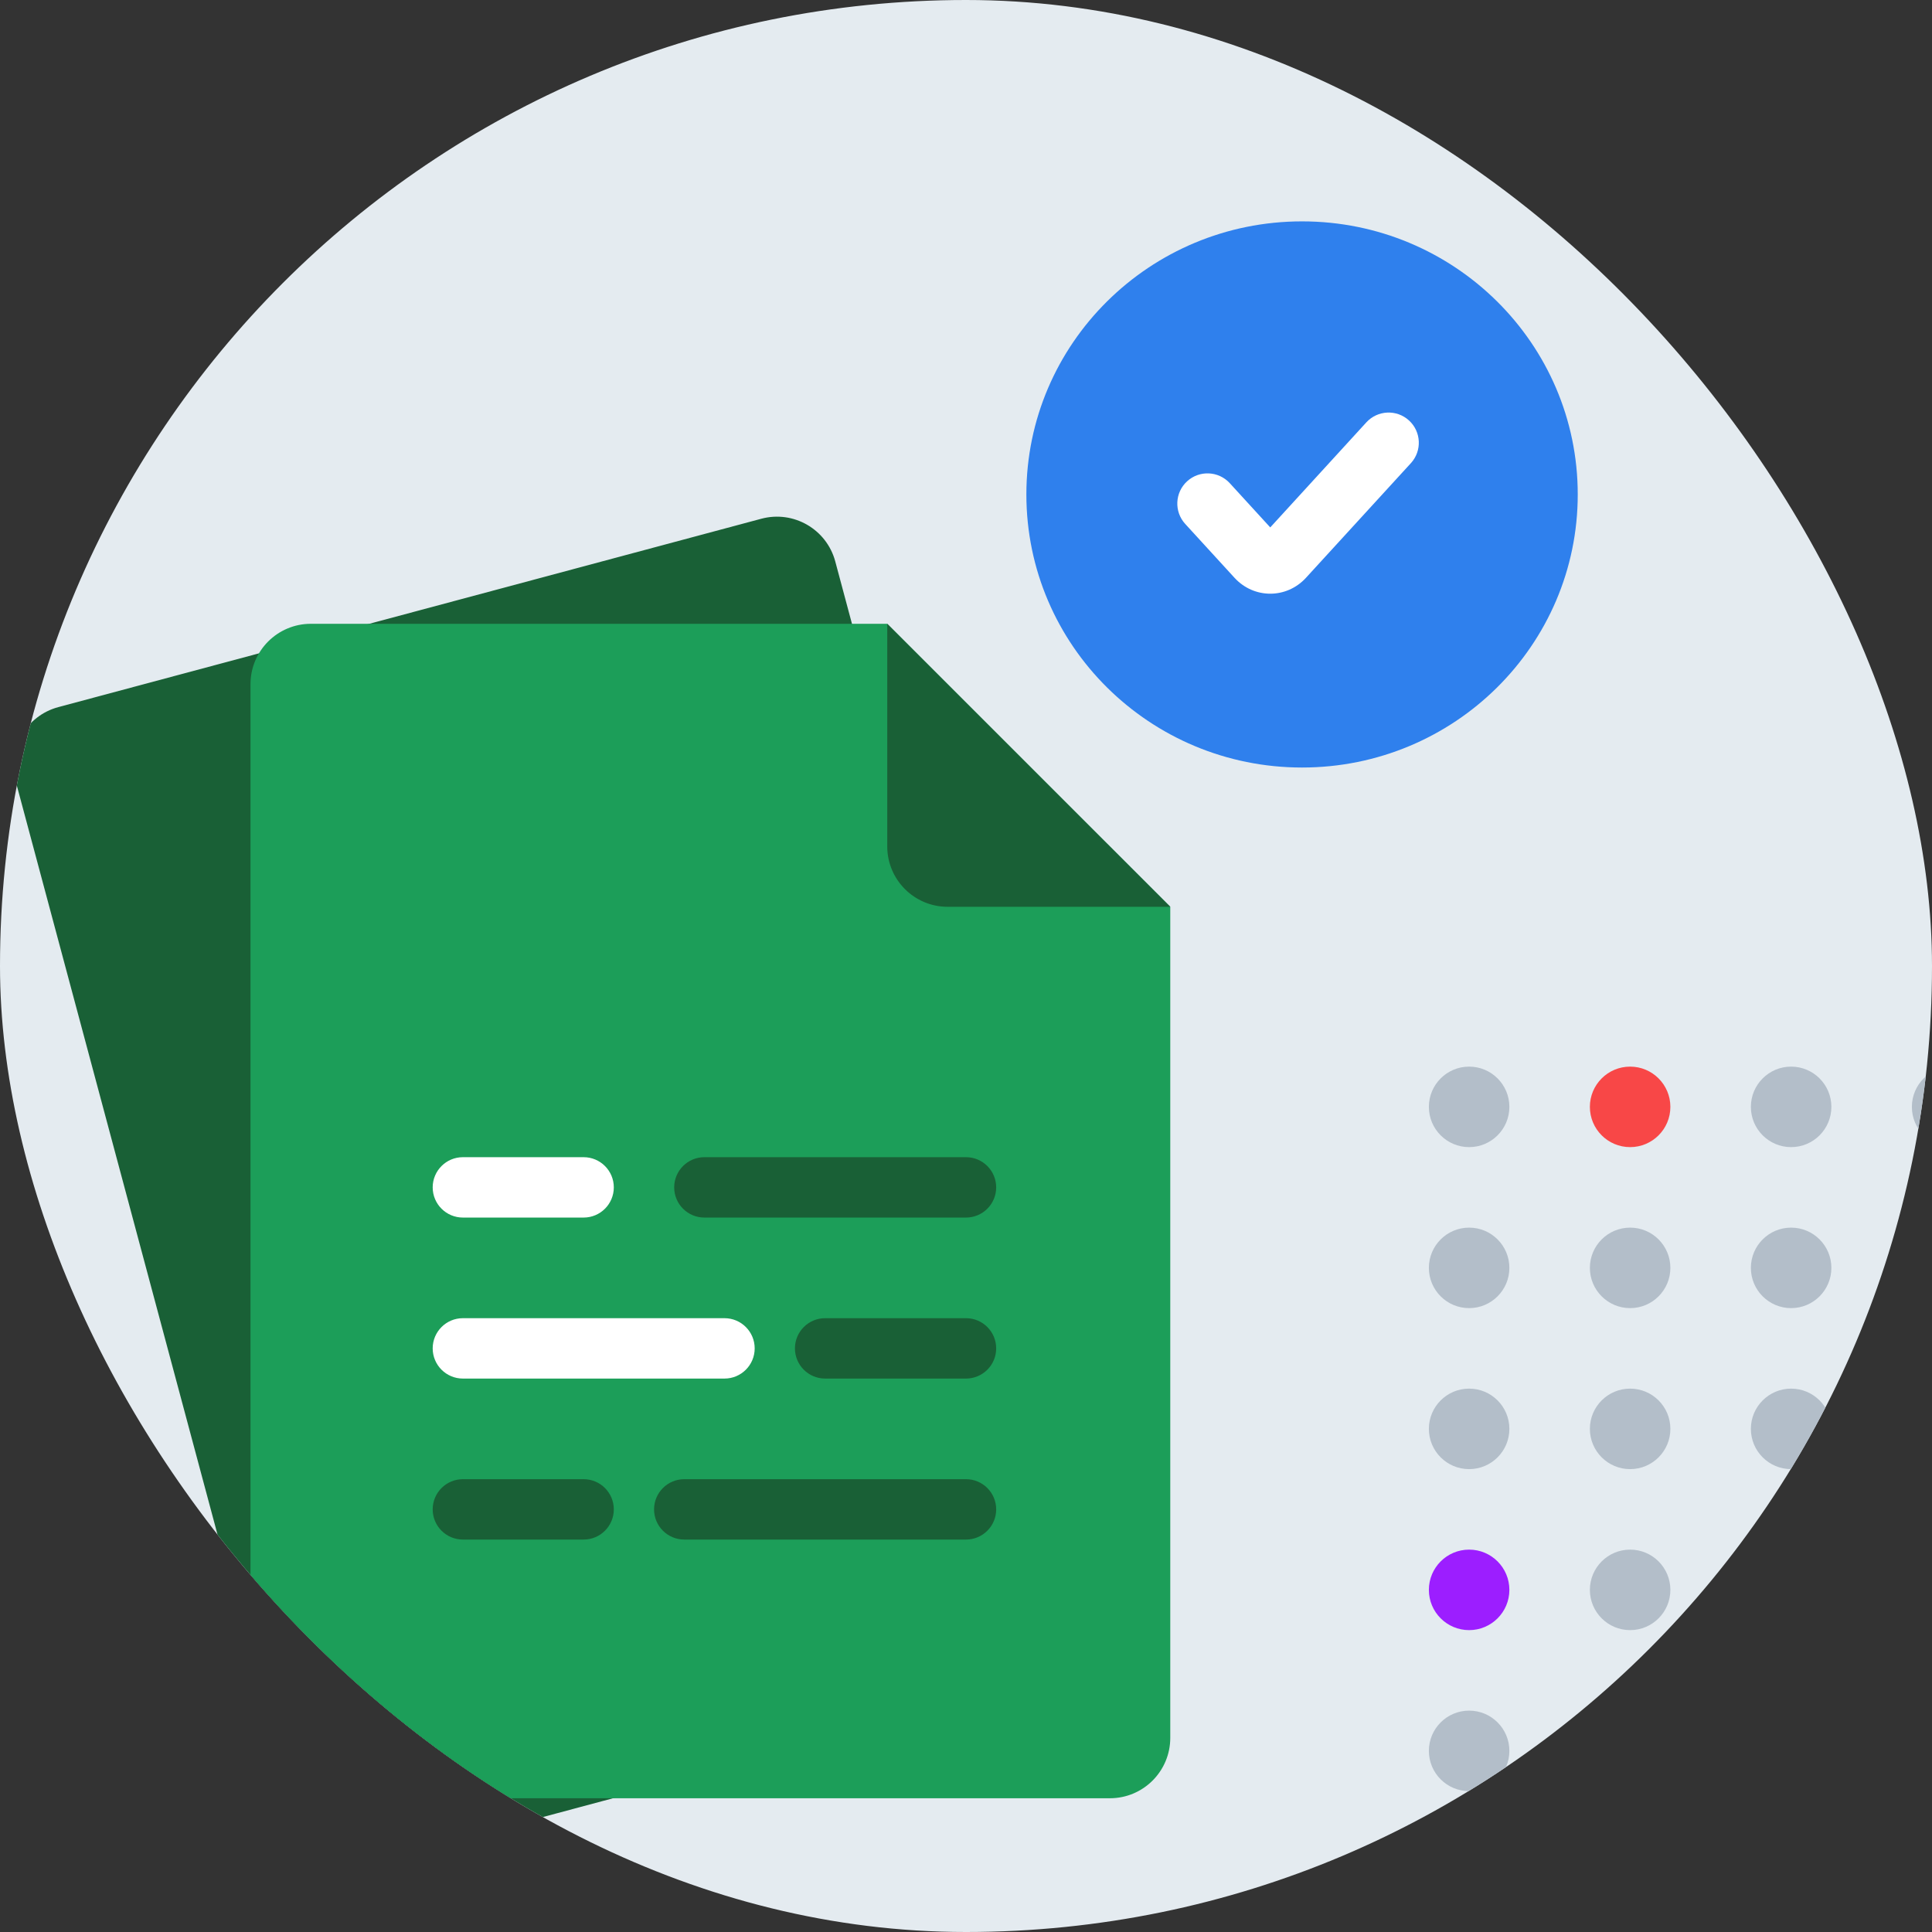 <svg width="96" height="96" viewBox="0 0 96 96" fill="none" xmlns="http://www.w3.org/2000/svg">
<rect x="0" y="0" width="96" height="96" fill="#333333" stroke="none"/>
<g clip-path="url(#clip0_10915_9604)">
<rect width="96" height="96" rx="48" fill="#E4EBF0"/>
<path d="M0.776 38.81C0.348 37.21 1.297 35.565 2.898 35.136L37.829 25.776C39.43 25.347 41.075 26.297 41.504 27.898L55.352 79.579C55.78 81.179 54.831 82.824 53.23 83.253L18.299 92.613C16.698 93.042 15.053 92.092 14.624 90.492L0.776 38.81Z" fill="#196036"/>
<path d="M12.447 33.996C12.447 32.339 13.79 30.996 15.447 30.996H44.087L58.15 45.058V86.354C58.15 88.011 56.807 89.354 55.15 89.354H15.447C13.79 89.354 12.447 88.011 12.447 86.354V33.996Z" fill="#1C9E59"/>
<path d="M44.087 30.996L58.15 45.058H47.087C45.431 45.058 44.087 43.715 44.087 42.058V30.996Z" fill="#196036"/>
<path fill-rule="evenodd" clip-rule="evenodd" d="M33.5 59C33.5 58.172 34.172 57.5 35 57.5H48C48.828 57.5 49.5 58.172 49.5 59C49.5 59.828 48.828 60.5 48 60.5H35C34.172 60.5 33.5 59.828 33.5 59Z" fill="#196036"/>
<path fill-rule="evenodd" clip-rule="evenodd" d="M39.5 67C39.5 66.172 40.172 65.5 41 65.5H48C48.828 65.5 49.5 66.172 49.5 67C49.5 67.828 48.828 68.5 48 68.5H41C40.172 68.5 39.5 67.828 39.5 67Z" fill="#196036"/>
<path fill-rule="evenodd" clip-rule="evenodd" d="M21.5 75C21.5 74.172 22.172 73.5 23 73.5H29C29.828 73.5 30.5 74.172 30.5 75C30.5 75.828 29.828 76.5 29 76.5H23C22.172 76.5 21.5 75.828 21.5 75Z" fill="#196036"/>
<path fill-rule="evenodd" clip-rule="evenodd" d="M32.5 75C32.5 74.172 33.172 73.5 34 73.5L48 73.5C48.828 73.5 49.5 74.172 49.5 75C49.5 75.828 48.828 76.5 48 76.5L34 76.5C33.172 76.5 32.5 75.828 32.5 75Z" fill="#196036"/>
<path fill-rule="evenodd" clip-rule="evenodd" d="M21.5 59C21.5 58.172 22.172 57.5 23 57.5H29C29.828 57.5 30.5 58.172 30.5 59C30.5 59.828 29.828 60.5 29 60.5H23C22.172 60.5 21.5 59.828 21.5 59Z" fill="white"/>
<path fill-rule="evenodd" clip-rule="evenodd" d="M21.5 67C21.5 66.172 22.172 65.5 23 65.5H36C36.828 65.5 37.5 66.172 37.5 67C37.5 67.828 36.828 68.5 36 68.5H23C22.172 68.5 21.5 67.828 21.5 67Z" fill="white"/>
<path d="M64.699 38.138C72.264 38.138 78.397 32.063 78.397 24.569C78.397 17.075 72.264 11 64.699 11C57.133 11 51 17.075 51 24.569C51 32.063 57.133 38.138 64.699 38.138Z" fill="#2F80ED"/>
<path fill-rule="evenodd" clip-rule="evenodd" d="M70.013 20.893C70.624 21.453 70.666 22.401 70.107 23.013L64.894 28.709C63.93 29.764 62.306 29.764 61.341 28.709L58.893 26.034C58.334 25.423 58.376 24.474 58.987 23.915C59.599 23.356 60.547 23.398 61.107 24.009L63.118 26.207L67.893 20.987C68.453 20.376 69.401 20.334 70.013 20.893Z" fill="white"/>
<circle cx="97" cy="55" r="2" transform="rotate(90 97 55)" fill="#B3BEC9"/>
<circle cx="89" cy="55" r="2" transform="rotate(90 89 55)" fill="#B3BEC9"/>
<circle cx="81" cy="55" r="2" transform="rotate(90 81 55)" fill="#F84747"/>
<circle cx="73" cy="55" r="2" transform="rotate(90 73 55)" fill="#B3BEC9"/>
<circle cx="97" cy="63" r="2" transform="rotate(90 97 63)" fill="#B3BEC9"/>
<circle cx="89" cy="63" r="2" transform="rotate(90 89 63)" fill="#B3BEC9"/>
<circle cx="81" cy="63" r="2" transform="rotate(90 81 63)" fill="#B3BEC9"/>
<circle cx="73" cy="63" r="2" transform="rotate(90 73 63)" fill="#B3BEC9"/>
<circle cx="97" cy="71" r="2" transform="rotate(90 97 71)" fill="#B3BEC9"/>
<circle cx="89" cy="71" r="2" transform="rotate(90 89 71)" fill="#B3BEC9"/>
<circle cx="81" cy="71" r="2" transform="rotate(90 81 71)" fill="#B3BEC9"/>
<circle cx="73" cy="71" r="2" transform="rotate(90 73 71)" fill="#B3BEC9"/>
<circle cx="97" cy="79" r="2" transform="rotate(90 97 79)" fill="#B3BEC9"/>
<circle cx="89" cy="79" r="2" transform="rotate(90 89 79)" fill="#B3BEC9"/>
<circle cx="81" cy="79" r="2" transform="rotate(90 81 79)" fill="#B3BEC9"/>
<circle cx="73" cy="79" r="2" transform="rotate(90 73 79)" fill="#9C1EFF"/>
<circle cx="97" cy="87" r="2" transform="rotate(90 97 87)" fill="#B3BEC9"/>
<circle cx="89" cy="87" r="2" transform="rotate(90 89 87)" fill="#B3BEC9"/>
<circle cx="81" cy="87" r="2" transform="rotate(90 81 87)" fill="#B3BEC9"/>
<circle cx="73" cy="87" r="2" transform="rotate(90 73 87)" fill="#B3BEC9"/>
<circle cx="97" cy="95" r="2" transform="rotate(90 97 95)" fill="#B3BEC9"/>
<circle cx="89" cy="95" r="2" transform="rotate(90 89 95)" fill="#B3BEC9"/>
<circle cx="81" cy="95" r="2" transform="rotate(90 81 95)" fill="#B3BEC9"/>
<circle cx="73" cy="95" r="2" transform="rotate(90 73 95)" fill="#B3BEC9"/>
</g>
<defs>
<clipPath id="clip0_10915_9604">
<rect width="96" height="96" rx="48" fill="white"/>
</clipPath>
</defs>
</svg>
